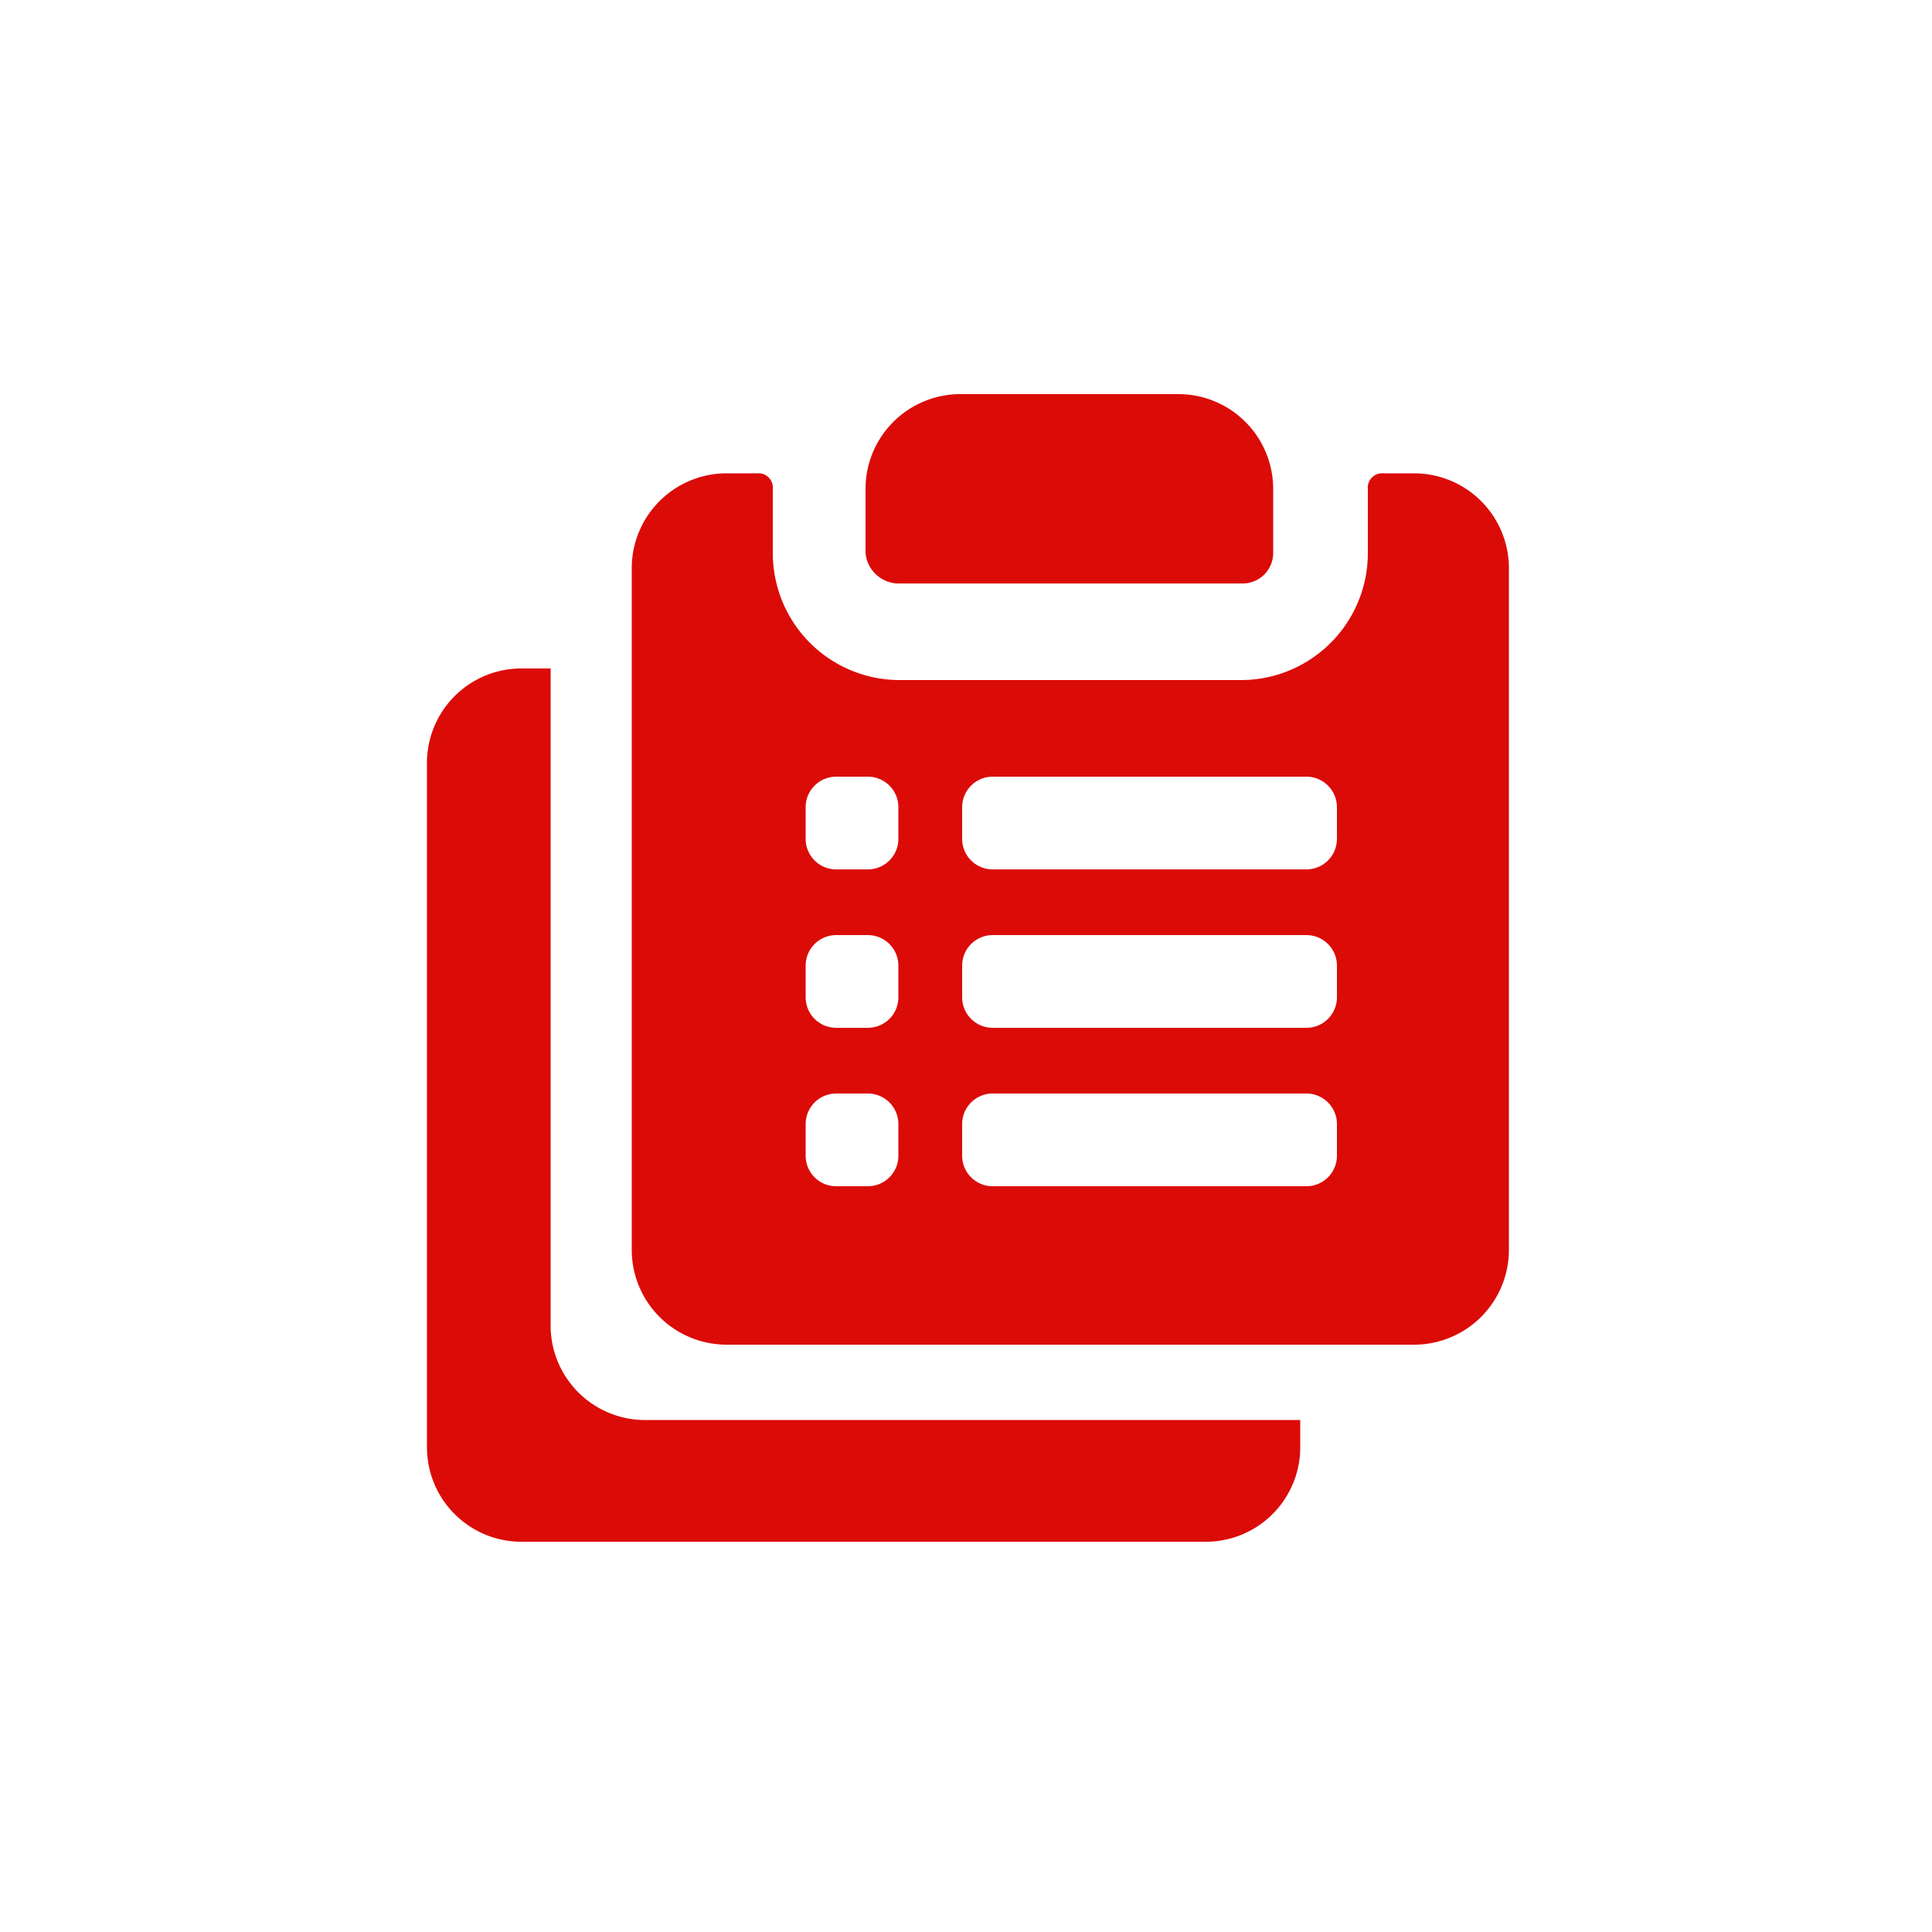 <!DOCTYPE svg PUBLIC "-//W3C//DTD SVG 1.1//EN" "http://www.w3.org/Graphics/SVG/1.1/DTD/svg11.dtd">
<!-- Uploaded to: SVG Repo, www.svgrepo.com, Transformed by: SVG Repo Mixer Tools -->
<svg fill="#db0b08" width="800px" height="800px" viewBox="0 0 100 100" xmlns="http://www.w3.org/2000/svg" stroke="#db0b08" stroke-width="0.001">

<g id="SVGRepo_bgCarrier" stroke-width="0"/>

<g id="SVGRepo_tracerCarrier" stroke-linecap="round" stroke-linejoin="round"/>

<g id="SVGRepo_iconCarrier">

<path d="M33.3,73.5a4.89,4.89,0,0,1-4.8-4.9v-34H26.9a4.89,4.89,0,0,0-4.8,4.9V74.9a4.89,4.89,0,0,0,4.8,4.9H62.5a4.89,4.89,0,0,0,4.8-4.9V73.5Z"/>

<path d="M46.5,30.2H64.3a1.58,1.58,0,0,0,1.6-1.6V25.3A4.91,4.91,0,0,0,61,20.4H49.7a4.91,4.91,0,0,0-4.9,4.9v3.3A1.73,1.73,0,0,0,46.5,30.2Zm26.7-5.7H71.6a.74.74,0,0,0-.8.8v3.3a6.57,6.57,0,0,1-6.5,6.6H46.5A6.57,6.57,0,0,1,40,28.6V25.3a.74.74,0,0,0-.8-.8H37.6a4.91,4.91,0,0,0-4.9,4.9V64.7a4.91,4.91,0,0,0,4.9,4.9H73.2a4.91,4.91,0,0,0,4.9-4.9V29.4A4.91,4.91,0,0,0,73.2,24.5ZM46.5,59.8a1.58,1.58,0,0,1-1.6,1.6H43.3a1.58,1.58,0,0,1-1.6-1.6V58.2a1.58,1.58,0,0,1,1.6-1.6h1.6a1.58,1.58,0,0,1,1.6,1.6Zm0-8.2a1.58,1.58,0,0,1-1.6,1.6H43.3a1.58,1.58,0,0,1-1.6-1.6V50a1.58,1.58,0,0,1,1.6-1.6h1.6A1.58,1.58,0,0,1,46.5,50Zm0-8.2A1.58,1.58,0,0,1,44.9,45H43.3a1.58,1.58,0,0,1-1.6-1.6V41.8a1.58,1.58,0,0,1,1.6-1.6h1.6a1.58,1.58,0,0,1,1.6,1.6ZM69.2,59.8a1.58,1.58,0,0,1-1.6,1.6H51.4a1.58,1.58,0,0,1-1.6-1.6V58.2a1.58,1.58,0,0,1,1.6-1.6H67.6a1.58,1.58,0,0,1,1.6,1.6Zm0-8.2a1.58,1.58,0,0,1-1.6,1.6H51.4a1.58,1.58,0,0,1-1.6-1.6V50a1.58,1.58,0,0,1,1.6-1.6H67.6A1.58,1.58,0,0,1,69.2,50Zm0-8.2A1.58,1.58,0,0,1,67.6,45H51.4a1.58,1.58,0,0,1-1.6-1.6V41.8a1.58,1.58,0,0,1,1.6-1.6H67.6a1.58,1.58,0,0,1,1.6,1.6Z"/>

</g>

</svg>